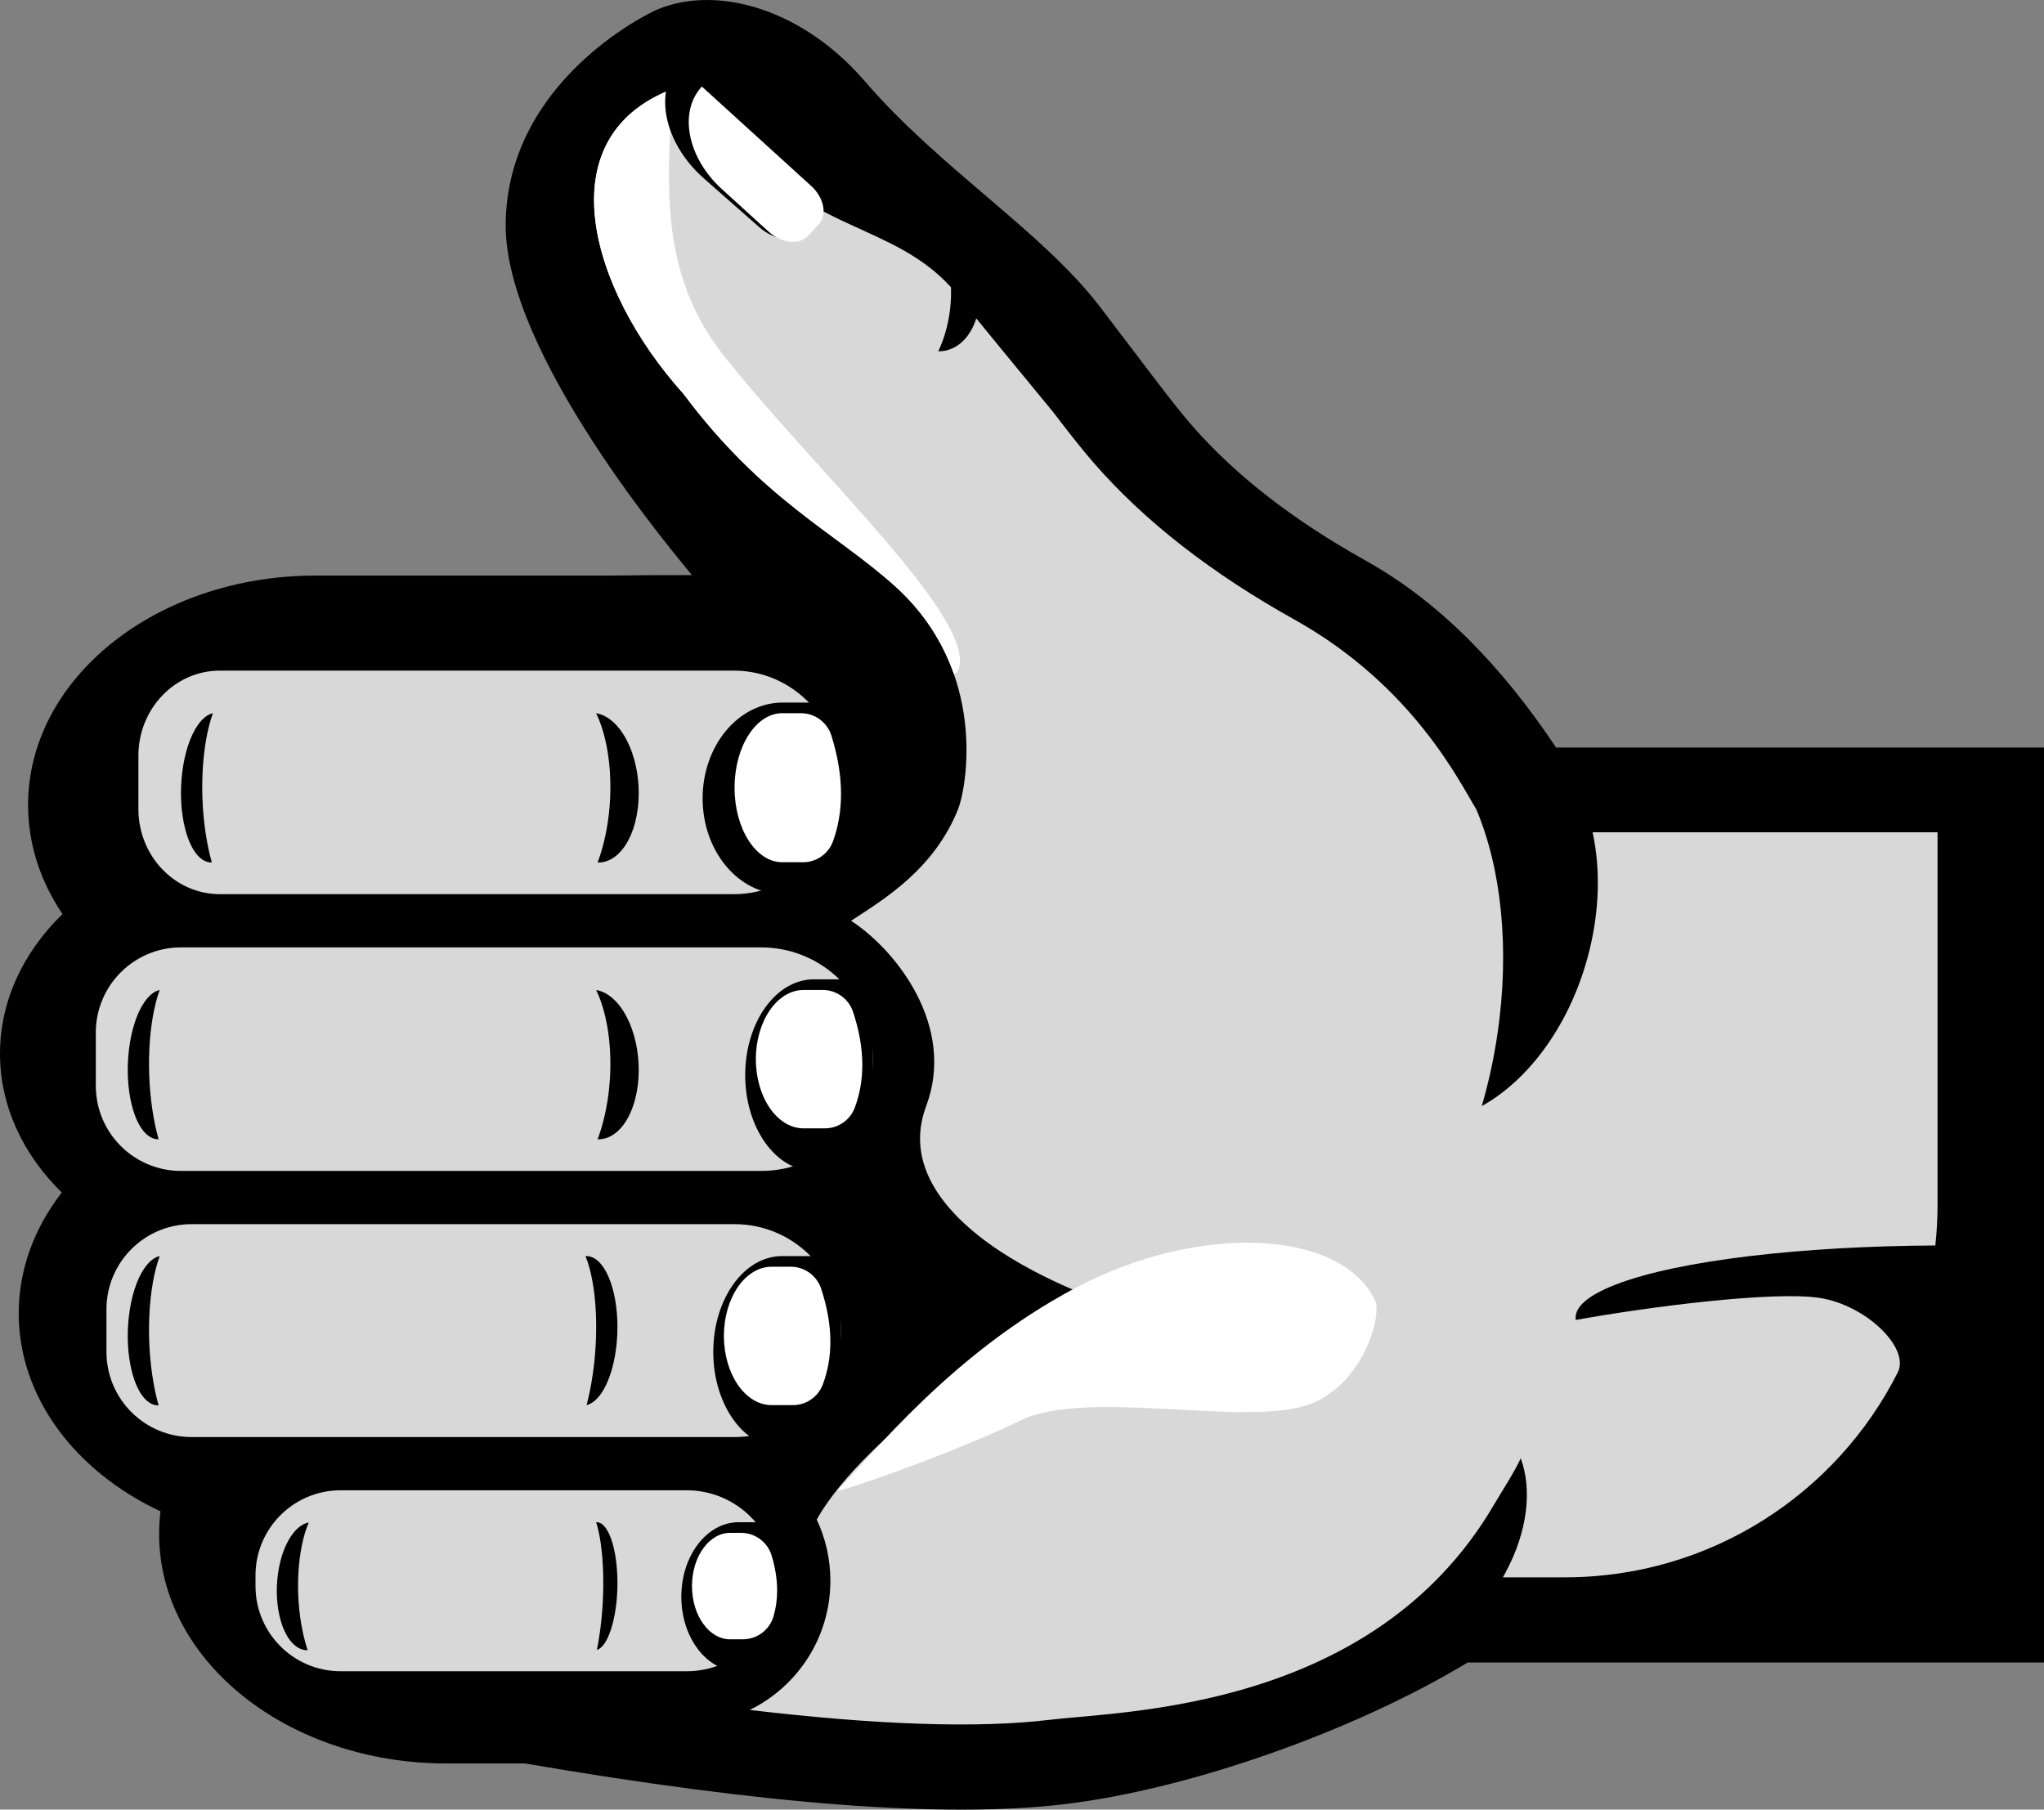 <?xml version="1.0" encoding="UTF-8"?>
<svg width="192px" height="170px" viewBox="0 0 192 170" version="1.1" xmlns="http://www.w3.org/2000/svg" xmlns:xlink="http://www.w3.org/1999/xlink">
    <rect x="0" y="0" width="192" height="170" fill="#808080" stroke="none"/>
    <!-- Generator: Sketch 61 (89581) - https://sketch.com -->
    <title>thumbs up</title>
    <desc>Created with Sketch.</desc>
    <g id="Illustrations" stroke="none" stroke-width="1" fill="none" fill-rule="evenodd">
        <g id="Other" transform="translate(-1155, -2394)">
            <g id="thumbs-up" transform="translate(1155, 2394)">
                <path d="M41.928,165.662 C27.026,165.662 14.947,156.012 14.947,144.108 C14.947,143.394 14.991,142.684 15.077,141.979 C6.969,138.175 1.758,131.169 1.758,123.388 C1.758,119.305 3.189,115.394 5.804,112.03 C2.101,108.399 0,103.823 0,98.98 C0,94.11 2.125,89.508 5.871,85.865 C3.769,82.76 2.638,79.259 2.638,75.626 C2.638,63.722 14.717,54.073 29.618,54.073 L57,54.073 C57.262,54.073 61.315,54.031 61.137,54.033 C61.167,54.033 64.97,54.033 65,54.033 C63.684,52.395 47.353,33.267 47.5,21 C47.658,7.755 60.619,1.349 61.836,0.853 C67.415,-1.417 75.392,0.845 81.226,7.62 C88.327,15.865 97.855,21.699 103.272,28.757 C104.616,30.508 108.27,35.329 108.445,35.558 C110.039,37.647 111.072,38.946 111.974,39.982 C116.014,44.621 121.452,48.856 128.316,52.685 C135.135,56.488 141.026,62.512 146.168,70.227 L192,70.227 L192,156.18 L137.86,156.18 C127.064,162.697 111.652,168.089 100.039,169.481 C88.751,170.834 71.921,169.536 49.309,165.662 L41.928,165.662 Z" id="Path-Copy-27" fill="#000000" fill-rule="nonzero"></path>
                <path d="M89.33,26.986 C89.378,28.424 89.198,29.936 88.763,31.371 C88.584,31.96 88.373,32.504 88.134,32.999 C89.484,33.028 90.768,32.155 91.477,30.522 C91.564,30.323 91.639,30.118 91.704,29.91 C94.262,33.06 98.758,38.491 98.907,38.686 C100.599,40.902 101.719,42.312 102.765,43.513 C107.508,48.96 113.794,53.856 121.592,58.206 C132.791,64.453 137.184,73.635 138.642,75.975 L138.664,76.01 C141.008,81.518 141.861,89.103 140.645,97.246 C140.299,99.563 139.805,101.793 139.186,103.906 C143.682,101.421 147.6,96.081 149.274,89.392 C150.27,85.407 150.324,81.53 149.6,78.19 L182,78.19 L182,113.176 C182,114.469 181.93,115.746 181.793,117.002 C169.352,117.067 157.724,118.379 151.795,120.665 C149.051,121.723 147.846,122.867 148.016,124 C154.678,122.791 166.669,121.236 171,121.941 C175.331,122.647 179.419,126.639 178.264,128.928 C172.499,140.346 160.664,148.176 147,148.176 L141.171,148.176 C141.245,148.045 141.319,147.914 141.391,147.782 C143.512,143.871 143.931,139.916 142.849,137 C142.156,138.46 141.217,139.856 140.298,141.419 C129,160.636 105.6,160.723 98.555,161.567 C91.897,162.365 82.494,162.062 70.421,160.636 C74.909,158.442 78,153.832 78,148.5 C78,146.444 77.541,144.496 76.719,142.752 C81.119,134.846 96.617,124.187 102.765,121.941 C100.749,121.191 98.712,120.271 96.689,119.18 C92.349,116.839 84.192,111.406 87,103.906 C89.808,96.406 84.192,89.265 79.944,86.5 C83.139,84.42 87.748,81.625 90,76.01 C90.742,74.16 92.943,63 84,55 C78.372,49.965 71.652,46.962 64.199,37 C55.199,27 51,12.112 64.199,8.007 C64.23,8.005 64.269,8.001 64.315,8.001 C64.642,7.992 67.908,11.758 69.839,14 C76.473,21.705 84.022,21.141 89.33,26.986 L89.33,26.986 Z" id="Path" fill="#D8D8D8" fill-rule="nonzero"></path>
                <path d="M89.588,63.28 C88.598,60.469 86.875,57.571 84,55 C78.372,49.965 71.652,46.962 64.199,37 C55.447,27.275 51.235,12.928 63.148,8.37 C62.738,16.954 61.777,25.576 68,33.427 C76.719,44.427 91.984,58.357 90,63 C89.937,63.147 89.797,63.238 89.588,63.28 Z" id="Path" fill="#FFFFFF" fill-rule="nonzero"></path>
                <path d="M80.2,143.041 C83.081,139.241 89.334,128.94 100.04,121.462 C110.746,113.985 124.069,112.909 128.122,119.149 C129.026,120.54 127.935,127.618 122.701,129.858 C116.717,132.418 102.123,130.758 96.447,134.443 C90.451,138.336 79.854,143.497 80.2,143.041 Z" id="Path" fill="#FFFFFF" transform="translate(104.3, 129.076) rotate(7) translate(-104.3, -129.076) "></path>
                <path d="M65.657,4.694 L75.556,17.528 C76.728,19.047 76.728,20.946 75.556,21.771 L74.142,22.766 C72.971,23.59 71.071,23.027 69.899,21.508 L65.657,16.008 C62.533,11.958 62.533,6.893 65.657,4.694 Z" id="Rectangle" fill="#000000" transform="translate(69.874, 13.92) rotate(-11) translate(-69.874, -13.92) "></path>
                <path d="M67.39,7.307 L75.689,18.436 C76.671,19.753 76.671,21.4 75.689,22.115 L74.503,22.978 C73.521,23.693 71.929,23.205 70.946,21.888 L67.39,17.118 C64.771,13.606 64.771,9.214 67.39,7.307 Z" id="Rectangle-Copy-13" fill="#FFFFFF" transform="translate(70.925, 15.307) rotate(-11) translate(-70.925, -15.307) "></path>
                <path d="M18,115 C13.582,115 10,118.582 10,123 L10,127 C10,131.418 13.582,135 18,135 L69,135 C74.523,135 79,130.523 79,125 C79,119.477 74.523,115 69,115 L18,115 Z" id="Path" fill="#D8D8D8" fill-rule="nonzero"></path>
                <path d="M32,140 C27.582,140 24,143.582 24,148 L24,149 C24,153.418 27.582,157 32,157 L64.5,157 C69.194,157 73,153.194 73,148.5 C73,143.806 69.194,140 64.5,140 L32,140 Z" id="Path" fill="#D8D8D8" fill-rule="nonzero"></path>
                <path d="M17,89 C12.582,89 9,92.582 9,97 L9,102 C9,106.418 12.582,110 17,110 L71.5,110 C77.299,110 82,105.299 82,99.5 C82,93.701 77.299,89 71.5,89 L17,89 Z" id="Path" fill="#D8D8D8" fill-rule="nonzero"></path>
                <path d="M20.652,63 C16.426,63 13,66.582 13,71 L13,76 C13,80.418 16.426,84 20.652,84 L68.957,84 C74.503,84 79,79.299 79,73.5 C79,67.701 74.503,63 68.957,63 L20.652,63 Z" id="Path" fill="#D8D8D8" fill-rule="nonzero"></path>
                <path d="M80,84 L73.528,84 C69.37,84 66,79.971 66,75 C66,70.029 69.37,66 73.528,66 L80,66 L80,84 Z" id="Path" fill="#000000" fill-rule="nonzero"></path>
                <path d="M82,110 L76.452,110 C72.889,110 70,105.971 70,101 C70,96.029 72.889,92 76.452,92 L82,92 L82,110 Z" id="Path-Copy-37" fill="#000000" fill-rule="nonzero"></path>
                <path d="M79,136 L73.452,136 C69.889,136 67,131.971 67,127 C67,122.029 69.889,118 73.452,118 L79,118 L79,136 Z" id="Path-Copy-38" fill="#000000" fill-rule="nonzero"></path>
                <path d="M74,157 L69.377,157 C66.407,157 64,153.866 64,150 C64,146.134 66.407,143 69.377,143 L74,143 L74,157 Z" id="Path-Copy-42" fill="#000000" fill-rule="nonzero"></path>
                <path d="M77.484,106 L75.481,106 L75.481,106 C73.006,106 71,103.09 71,99.5 C71,95.91 73.006,93 75.481,93 L77.282,93 C78.576,93 79.723,93.829 80.13,95.056 C80.71,96.806 81,98.468 81,100.042 C81,101.461 80.764,102.799 80.292,104.055 C79.853,105.225 78.734,106 77.484,106 Z" id="Path-Copy-39" fill="#FFFFFF" fill-rule="nonzero"></path>
                <path d="M74.484,132 L72.481,132 L72.481,132 C70.006,132 68,129.09 68,125.5 C68,121.91 70.006,119 72.481,119 L74.282,119 C75.576,119 76.723,119.829 77.13,121.056 C77.71,122.806 78,124.468 78,126.042 C78,127.461 77.764,128.799 77.292,130.055 C76.853,131.225 75.734,132 74.484,132 Z" id="Path-Copy-41" fill="#FFFFFF" fill-rule="nonzero"></path>
                <path d="M69.781,154 L68.585,154 L68.585,154 C66.605,154 65,151.761 65,149 C65,146.239 66.605,144 68.585,144 L69.61,144 C70.934,144 72.101,144.867 72.483,146.135 C72.828,147.279 73,148.373 73,149.417 C73,150.265 72.886,151.076 72.658,151.849 C72.282,153.125 71.11,154 69.781,154 Z" id="Path-Copy-43" fill="#FFFFFF" fill-rule="nonzero"></path>
                <path d="M75.43,81 L73.481,81 L73.481,81 C71.006,81 69,77.866 69,74 C69,70.134 71.006,67 73.481,67 L75.233,67 C76.544,67 77.704,67.852 78.096,69.104 C78.699,71.029 79,72.855 79,74.583 C79,76.153 78.751,77.63 78.254,79.015 C77.826,80.206 76.696,81 75.43,81 Z" id="Path-Copy-40" fill="#FFFFFF" fill-rule="nonzero"></path>
                <path d="M56.134,81.028 C57.484,81.065 58.768,79.951 59.477,77.869 C60.582,74.628 59.878,70.269 57.906,68.133 C57.301,67.478 56.648,67.108 56,67.003 C57.404,69.899 57.776,74.692 56.763,78.952 C56.584,79.703 56.373,80.397 56.134,81.028 Z" id="Path" fill="#000000"></path>
                <path d="M17.1,81.025 C18.113,81.062 19.076,79.948 19.608,77.866 C20.437,74.625 19.909,70.266 18.429,68.13 C17.976,67.475 17.486,67.105 17,67 C18.053,69.896 18.332,74.689 17.572,78.949 C17.438,79.7 17.279,80.394 17.1,81.025 Z" id="Path-Copy-31" fill="#000000" transform="translate(18.5, 74.013) scale(-1, 1) translate(-18.5, -74.013) "></path>
                <path d="M12.1,107.025 C13.113,107.062 14.076,105.948 14.608,103.866 C15.437,100.625 14.909,96.266 13.429,94.13 C12.976,93.475 12.486,93.105 12,93 C13.053,95.896 13.332,100.689 12.572,104.949 C12.438,105.7 12.279,106.394 12.1,107.025 Z" id="Path-Copy-32" fill="#000000" transform="translate(13.5, 100.013) scale(-1, 1) translate(-13.5, -100.013) "></path>
                <path d="M12.1,132.025 C13.113,132.062 14.076,130.948 14.608,128.866 C15.437,125.625 14.909,121.266 13.429,119.13 C12.976,118.475 12.486,118.105 12,118 C13.053,120.896 13.332,125.689 12.572,129.949 C12.438,130.7 12.279,131.394 12.1,132.025 Z" id="Path-Copy-33" fill="#000000" transform="translate(13.5, 125.013) scale(-1, 1) translate(-13.5, -125.013) "></path>
                <path d="M26.1,155.026 C27.113,155.057 28.076,154.104 28.608,152.323 C29.437,149.55 28.909,145.821 27.429,143.993 C26.976,143.433 26.486,143.116 26,143.026 C27.053,145.504 27.332,149.604 26.572,153.249 C26.438,153.891 26.279,154.485 26.1,155.026 Z" id="Path-Copy-34" fill="#000000" transform="translate(27.5, 149.026) scale(-1, 1) translate(-27.5, -149.026) "></path>
                <path d="M57.9,132 C56.887,131.75 55.924,130.363 55.392,128.13 C54.563,124.654 55.091,120.445 56.571,118.728 C57.024,118.202 57.514,117.97 58,118.003 C56.947,120.6 56.668,125.314 57.428,129.79 C57.562,130.578 57.721,131.317 57.9,132 Z" id="Path-Copy-29" fill="#000000" transform="translate(56.5, 125) scale(-1, 1) translate(-56.5, -125) "></path>
                <path d="M56.134,107.029 C57.484,107.067 58.768,105.955 59.477,103.874 C60.582,100.635 59.878,96.275 57.906,94.136 C57.301,93.48 56.648,93.109 56,93.003 C57.404,95.901 57.776,100.695 56.763,104.953 C56.584,105.703 56.373,106.397 56.134,107.029 Z" id="Path-Copy-28" fill="#000000"></path>
                <path d="M57.933,155 C57.258,154.785 56.616,153.597 56.261,151.683 C55.709,148.704 56.061,145.096 57.047,143.624 C57.349,143.173 57.676,142.975 58,143.003 C57.298,145.229 57.112,149.27 57.619,153.105 C57.708,153.781 57.814,154.415 57.933,155 Z" id="Path-Copy-30" fill="#000000" transform="translate(57, 149) scale(-1, 1) translate(-57, -149) "></path>
            </g>
        </g>
    </g>
</svg>